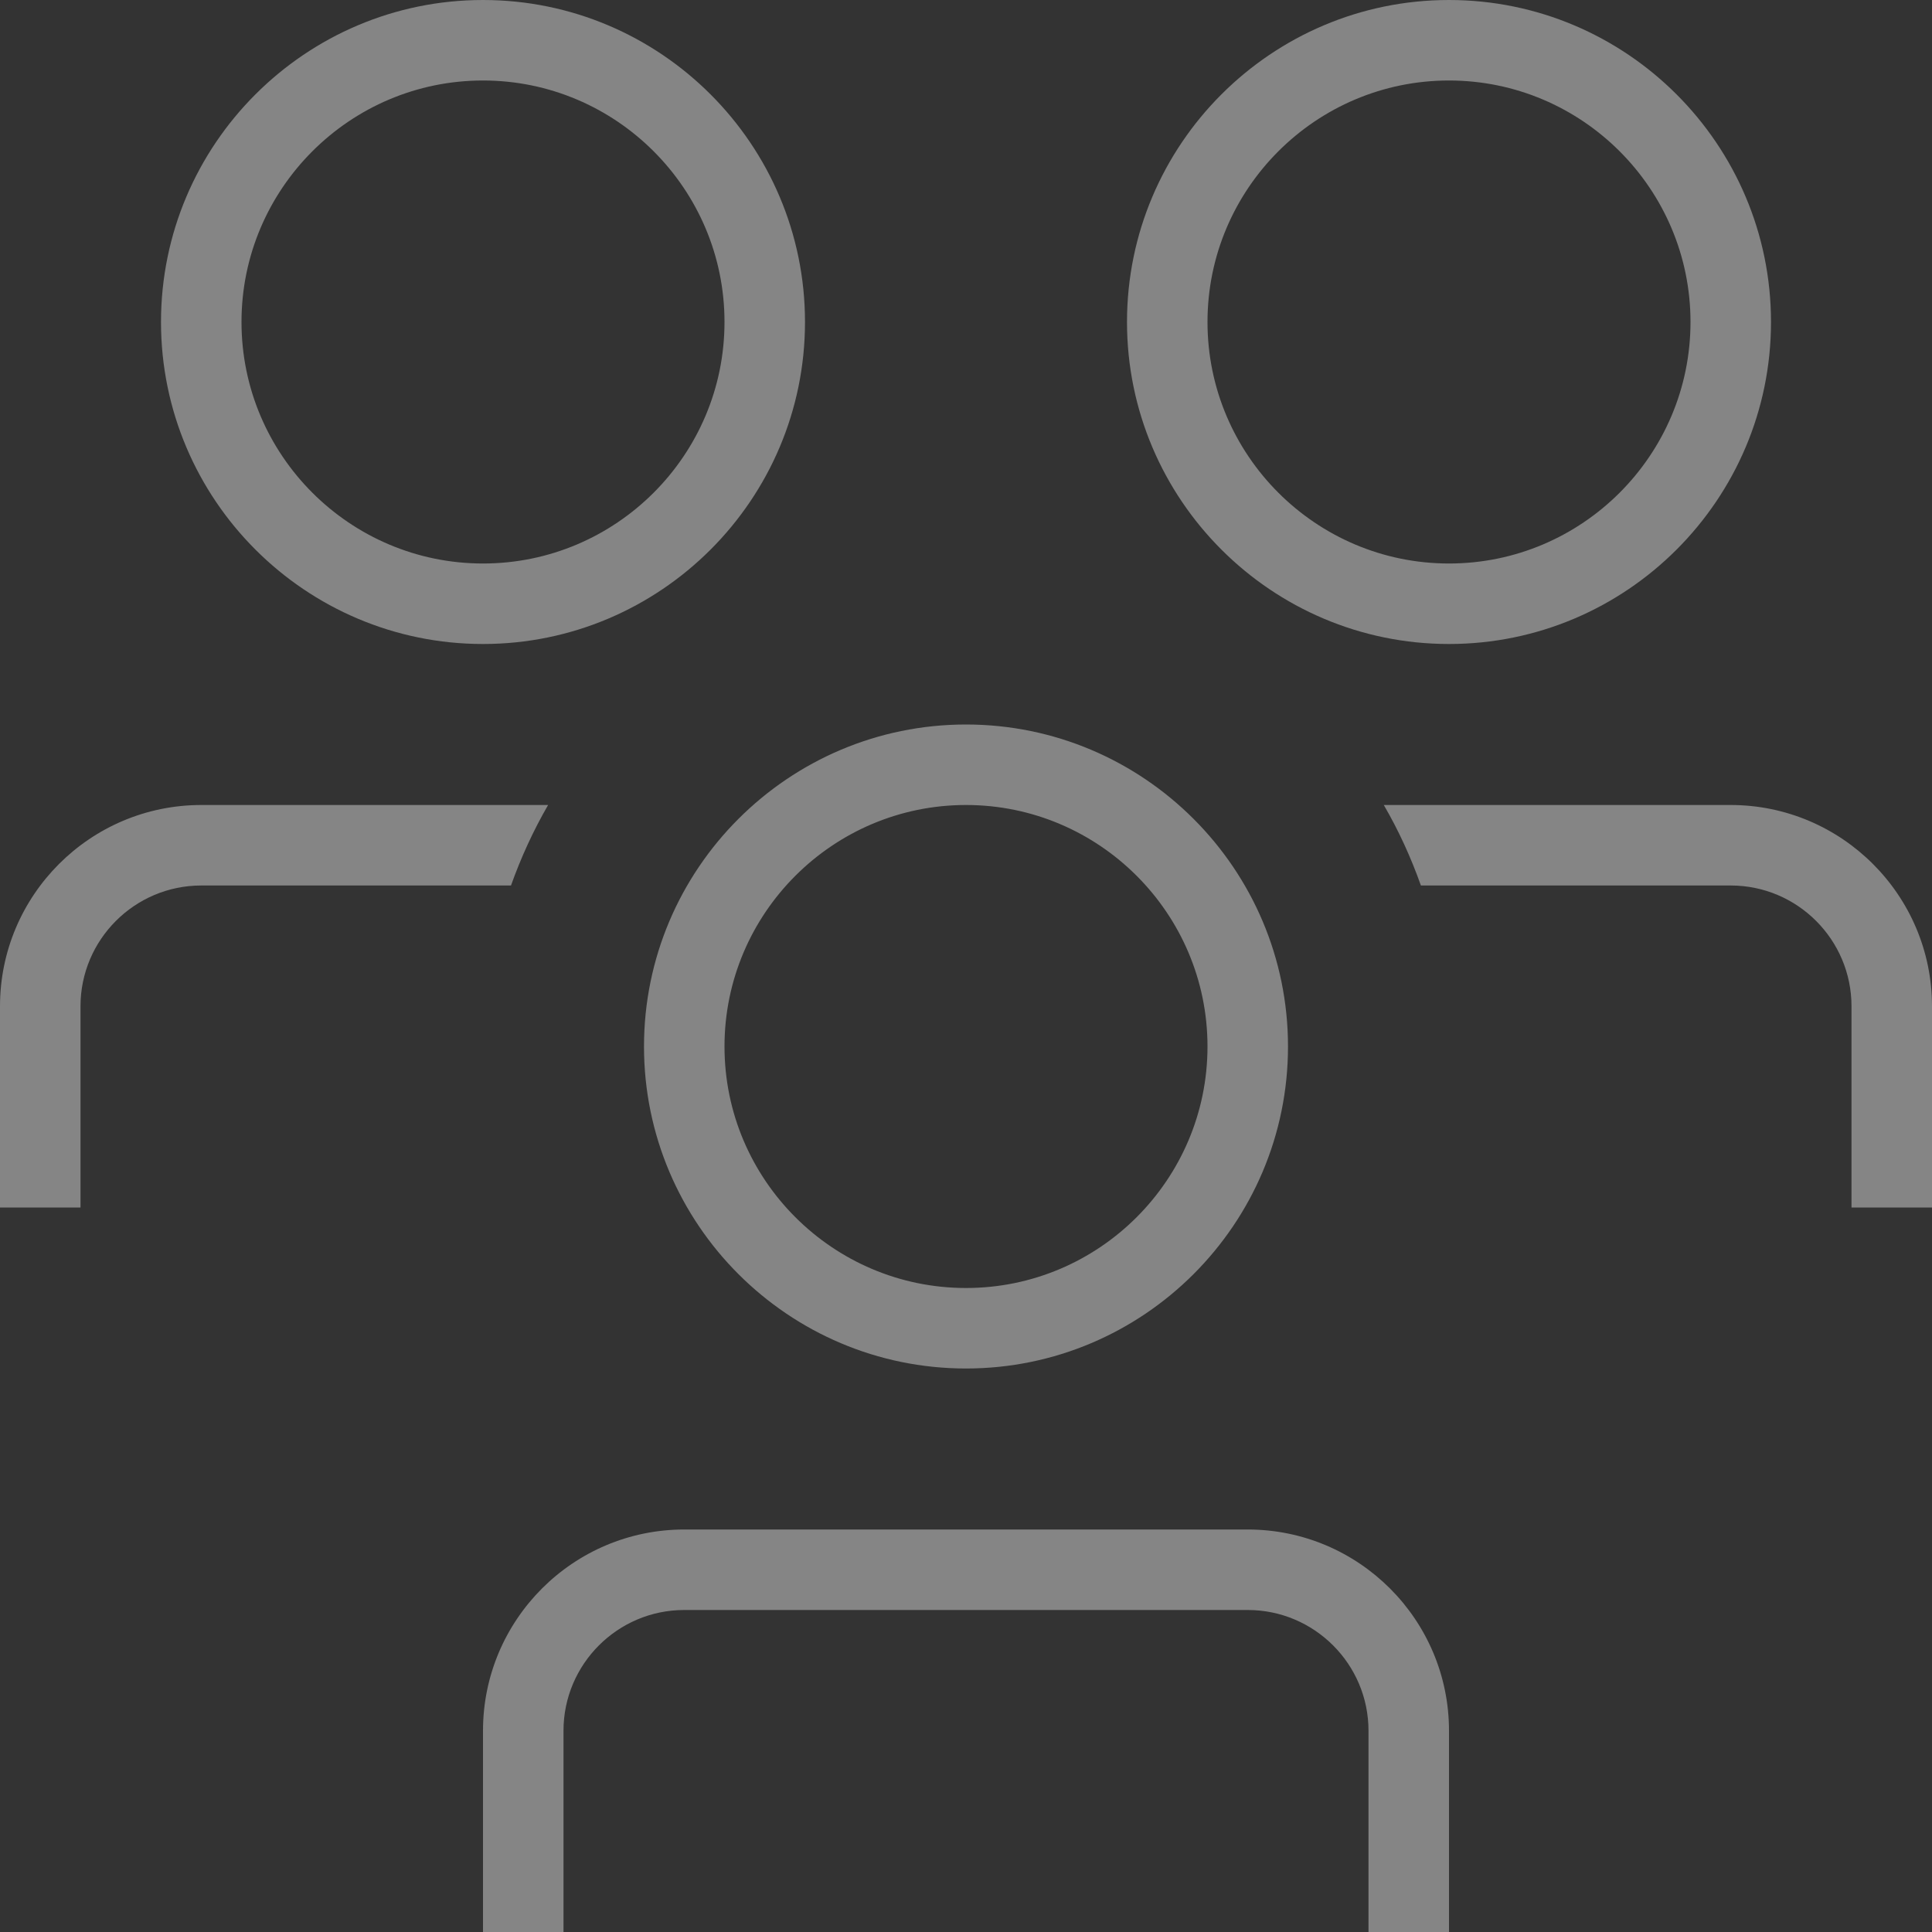 <svg width="57" height="57" viewBox="0 0 57 57" fill="none" xmlns="http://www.w3.org/2000/svg">
<rect x="0" y="0" width="57" height="57" fill="#333333" stroke="none"/>
<g clip-path="url(#clip0_96_2503)">
<path d="M19 30.875C19 36.114 23.261 40.375 28.5 40.375C33.739 40.375 38 36.114 38 30.875C38 25.636 33.739 21.375 28.5 21.375C23.261 21.375 19 25.636 19 30.875ZM28.5 23.75C32.428 23.75 35.625 26.947 35.625 30.875C35.625 34.803 32.428 38 28.5 38C24.572 38 21.375 34.803 21.375 30.875C21.375 26.947 24.572 23.75 28.5 23.75ZM42.75 19C47.989 19 52.25 14.739 52.25 9.5C52.25 4.261 47.989 0 42.75 0C37.511 0 33.25 4.261 33.25 9.5C33.25 14.739 37.511 19 42.75 19ZM42.75 2.375C46.678 2.375 49.875 5.572 49.875 9.5C49.875 13.428 46.678 16.625 42.75 16.625C38.822 16.625 35.625 13.428 35.625 9.5C35.625 5.572 38.822 2.375 42.75 2.375ZM57 29.688V35.625H54.625V29.688C54.625 27.723 53.027 26.125 51.062 26.125H41.921C41.627 25.296 41.263 24.5 40.826 23.75H51.06C54.335 23.75 57 26.412 57 29.688ZM42.75 51.062V57H40.375V51.062C40.375 49.098 38.777 47.5 36.812 47.5H20.188C18.223 47.5 16.625 49.098 16.625 51.062V57H14.25V51.062C14.25 47.787 16.912 45.125 20.188 45.125H36.812C40.088 45.125 42.75 47.787 42.75 51.062ZM14.25 19C19.489 19 23.75 14.739 23.75 9.5C23.75 4.261 19.489 0 14.25 0C9.011 0 4.75 4.261 4.75 9.5C4.75 14.739 9.011 19 14.25 19ZM14.25 2.375C18.178 2.375 21.375 5.572 21.375 9.5C21.375 13.428 18.178 16.625 14.25 16.625C10.322 16.625 7.125 13.428 7.125 9.5C7.125 5.572 10.322 2.375 14.25 2.375ZM5.938 26.125C3.973 26.125 2.375 27.723 2.375 29.688V35.625H0V29.688C0 26.412 2.662 23.75 5.938 23.75H16.171C15.737 24.5 15.371 25.296 15.076 26.125H5.938Z" fill="white" fill-opacity="0.4"/>
</g>
<defs>
<clipPath id="clip0_96_2503">
<rect width="57" height="57" fill="white"/>
</clipPath>
</defs>
</svg>
